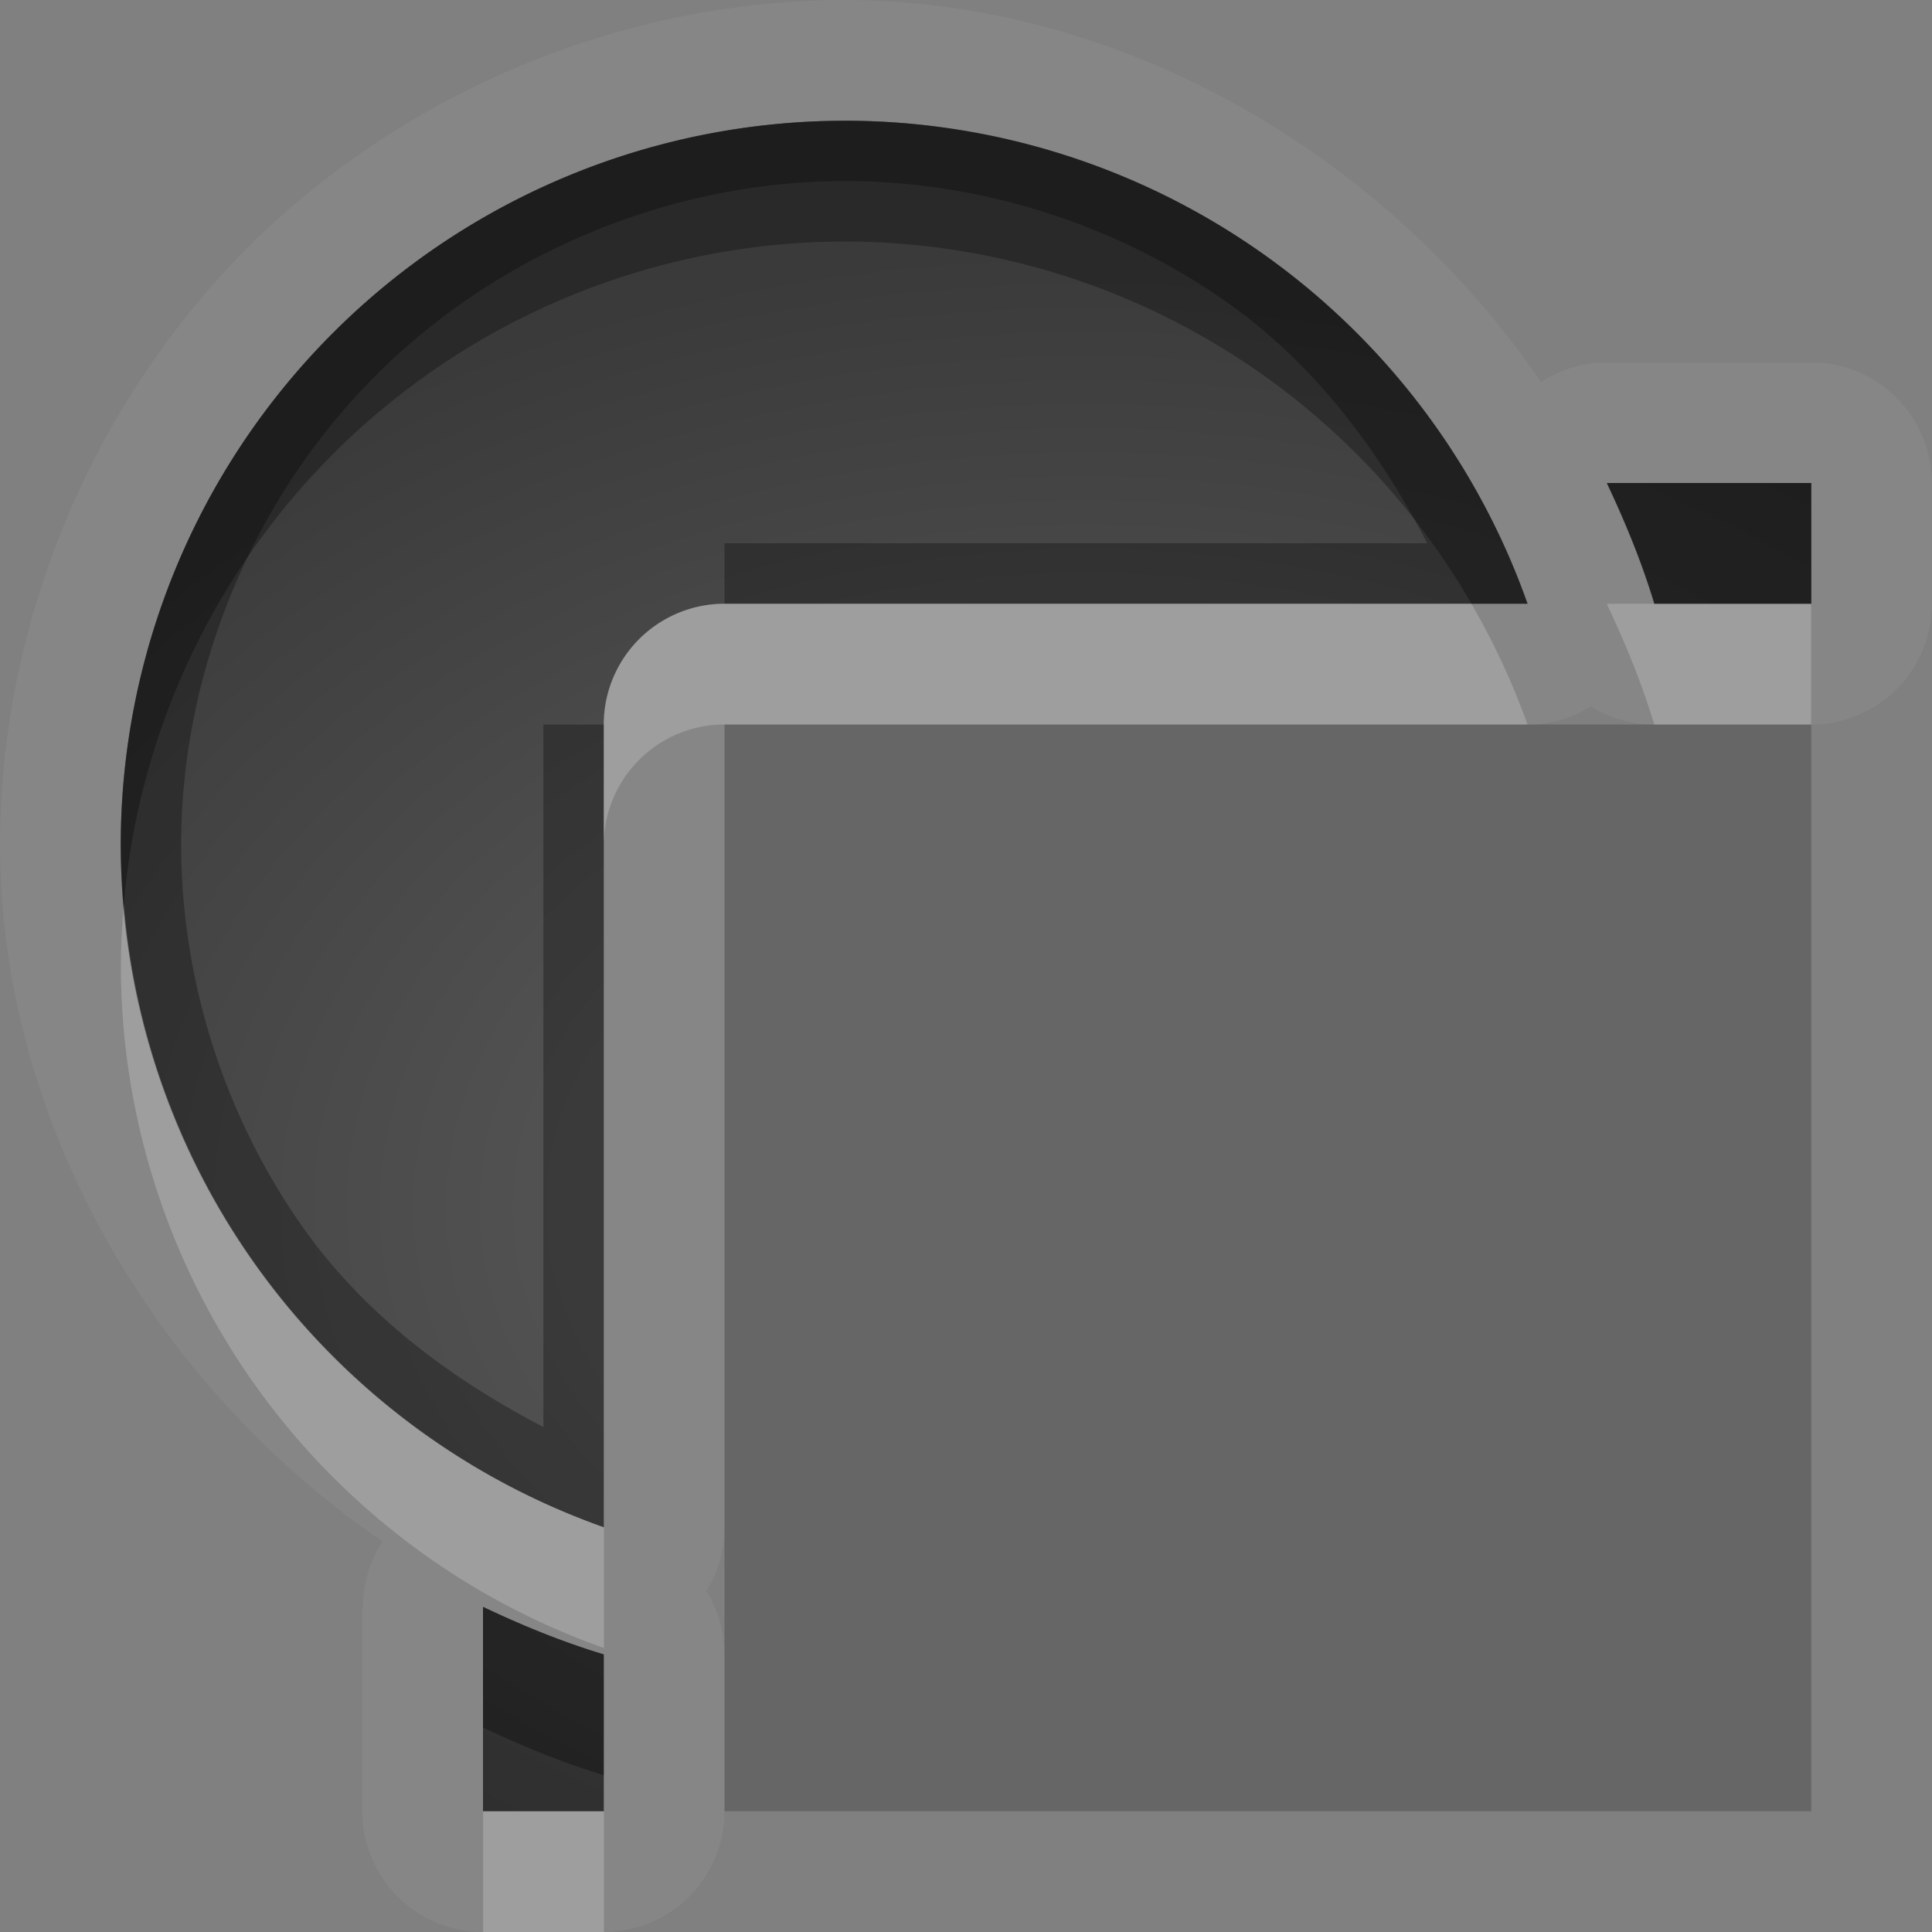 <?xml version="1.0" encoding="UTF-8"?>
<svg id="svg32" width="16" height="16" version="1.1" xmlns="http://www.w3.org/2000/svg" xmlns:cc="http://creativecommons.org/ns#" xmlns:dc="http://purl.org/dc/elements/1.1/" xmlns:rdf="http://www.w3.org/1999/02/22-rdf-syntax-ns#">
 <rect width="100%" height="100%" fill="#808080" stroke="none"/>
 <defs id="defs7">
  <radialGradient id="gr0" cx="9" cy="10" r="11" gradientTransform="matrix(1 0 0 .727 0 2.727)" gradientUnits="userSpaceOnUse">
   <stop id="stop2" stop-opacity=".235" offset="0"/>
   <stop id="stop4" stop-opacity=".549" offset="1"/>
  </radialGradient>
 </defs>
 <path id="path9" d="m7 0c-1.833 3.3664e-16 -3.653 0.755-4.949 2.051-1.296 1.296-2.051 3.117-2.051 4.949a1 1 0 0 0 0 0.002c0.003 2.294 1.283 4.474 3.168 5.764a1 1 0 0 0-0.162 0.553l-0.006-0.01v1.691a1 1 0 0 0 1 1h1a1 1 0 0 0 1-1v-1.299a1 1 0 0 0-0.15-0.525 1 1 0 0 0 0.15-0.527v-6.648h6.65a1 1 0 0 0 0.525-0.15 1 1 0 0 0 0.525 0.15h1.299a1 1 0 0 0 1-1v-1a1 1 0 0 0-1-1h-1.691a1 1 0 0 0-0.545 0.162c-1.29-1.882-3.469-3.16-5.762-3.162a1 1 0 0 0-0.002 0zm0 1a6 6 0 0 1 5.65 4h-6.65a1 1 0 0 0-1 1v6.648a6 6 0 0 1-4-5.648 6 6 0 0 1 6-6zm6.309 3h1.689v1h-1.299c-0.103-0.341-0.238-0.672-0.391-0.994 0-2e-3 9e-4 -0.004 0-0.006zm-9.309 9.31c2e-3 0 0.004-8e-4 0.006 0 0.322 0.152 0.653 0.288 0.994 0.391v1.299h-1v-1.69z" fill="#fff" opacity=".05"/>
 <path id="base" d="m7 1a6 6 0 0 0-6 6 6 6 0 0 0 4 5.648v-6.648a1 1 0 0 1 1-1h6.65a6 6 0 0 0-5.65-4zm6.309 3c8.76e-4 0.002 0.001 4e-3 2e-3 0.006 0.152 0.322 0.288 0.653 0.391 0.994h1.299v-1zm-9.309 9.309v1.691h1v-1.299c-0.341-0.103-0.672-0.238-0.994-0.391-0.002-8.81e-4 -4e-3 -0.001-0.006-2e-3z" fill="url(#gr0)"/>
 <path id="path15" d="m6 6v9h9v-9z" opacity=".2"/>
 <path id="path17" d="m7 1a6 6 0 0 0-6 6 6 6 0 0 0 4 5.648v-6.648h-0.5v5.818c-0.775-0.403-1.483-0.935-1.988-1.649-0.651-0.92-1.01-2.043-1.012-3.17 0-1.44 0.593-2.87 1.611-3.889s2.449-1.611 3.889-1.611c1.127 0.001 2.252 0.36 3.172 1.012 0.714 0.505 1.245 1.213 1.648 1.988h-5.82v0.5h6.65a6 6 0 0 0-5.65-4zm6.309 3c9e-4 2e-3 0 0.004 0 0.006 0.152 0.322 0.288 0.653 0.391 0.994h1.299v-1h-1.689zm-9.309 9.31v1.69h1v-1.299c-0.341-0.103-0.672-0.238-0.994-0.391-2e-3 -8e-4 -0.004 0-0.006 0z" opacity=".3"/>
 <path id="path22" d="m6 5a1 1 0 0 0-1 1v1a1 1 0 0 1 1-1h6.65a6 6 0 0 0-0.465-1h-6.186zm7.309 0c9e-4 2e-3 0 0.004 0 0.006 0.152 0.322 0.288 0.653 0.391 0.994h1.299v-1h-1.299-0.391zm-12.283 2.492a6 6 0 0 0-0.025 0.508 6 6 0 0 0 4 5.648v-1a6 6 0 0 1-3.975-5.156zm2.975 7.508v1h1v-1h-1z" fill="#fff" opacity=".2"/>
 <path id="path27" d="m7 1a6 6 0 0 0-6 6 6 6 0 0 0 0.025 0.492 6 6 0 0 1 5.975-5.492 6 6 0 0 1 5.186 3h0.465a6 6 0 0 0-5.65-4zm6.309 3c9e-4 2e-3 0 0.004 0 0.006 0.152 0.322 0.288 0.653 0.391 0.994h1.299v-1h-1.689zm-9.309 9.31v1c2e-3 0 0.004-8e-4 0.006 0 0.322 0.152 0.653 0.288 0.994 0.391v-1c-0.341-0.103-0.672-0.238-0.994-0.391-2e-3 -8e-4 -0.004 0-0.006 0z" opacity=".3"/>
</svg>
